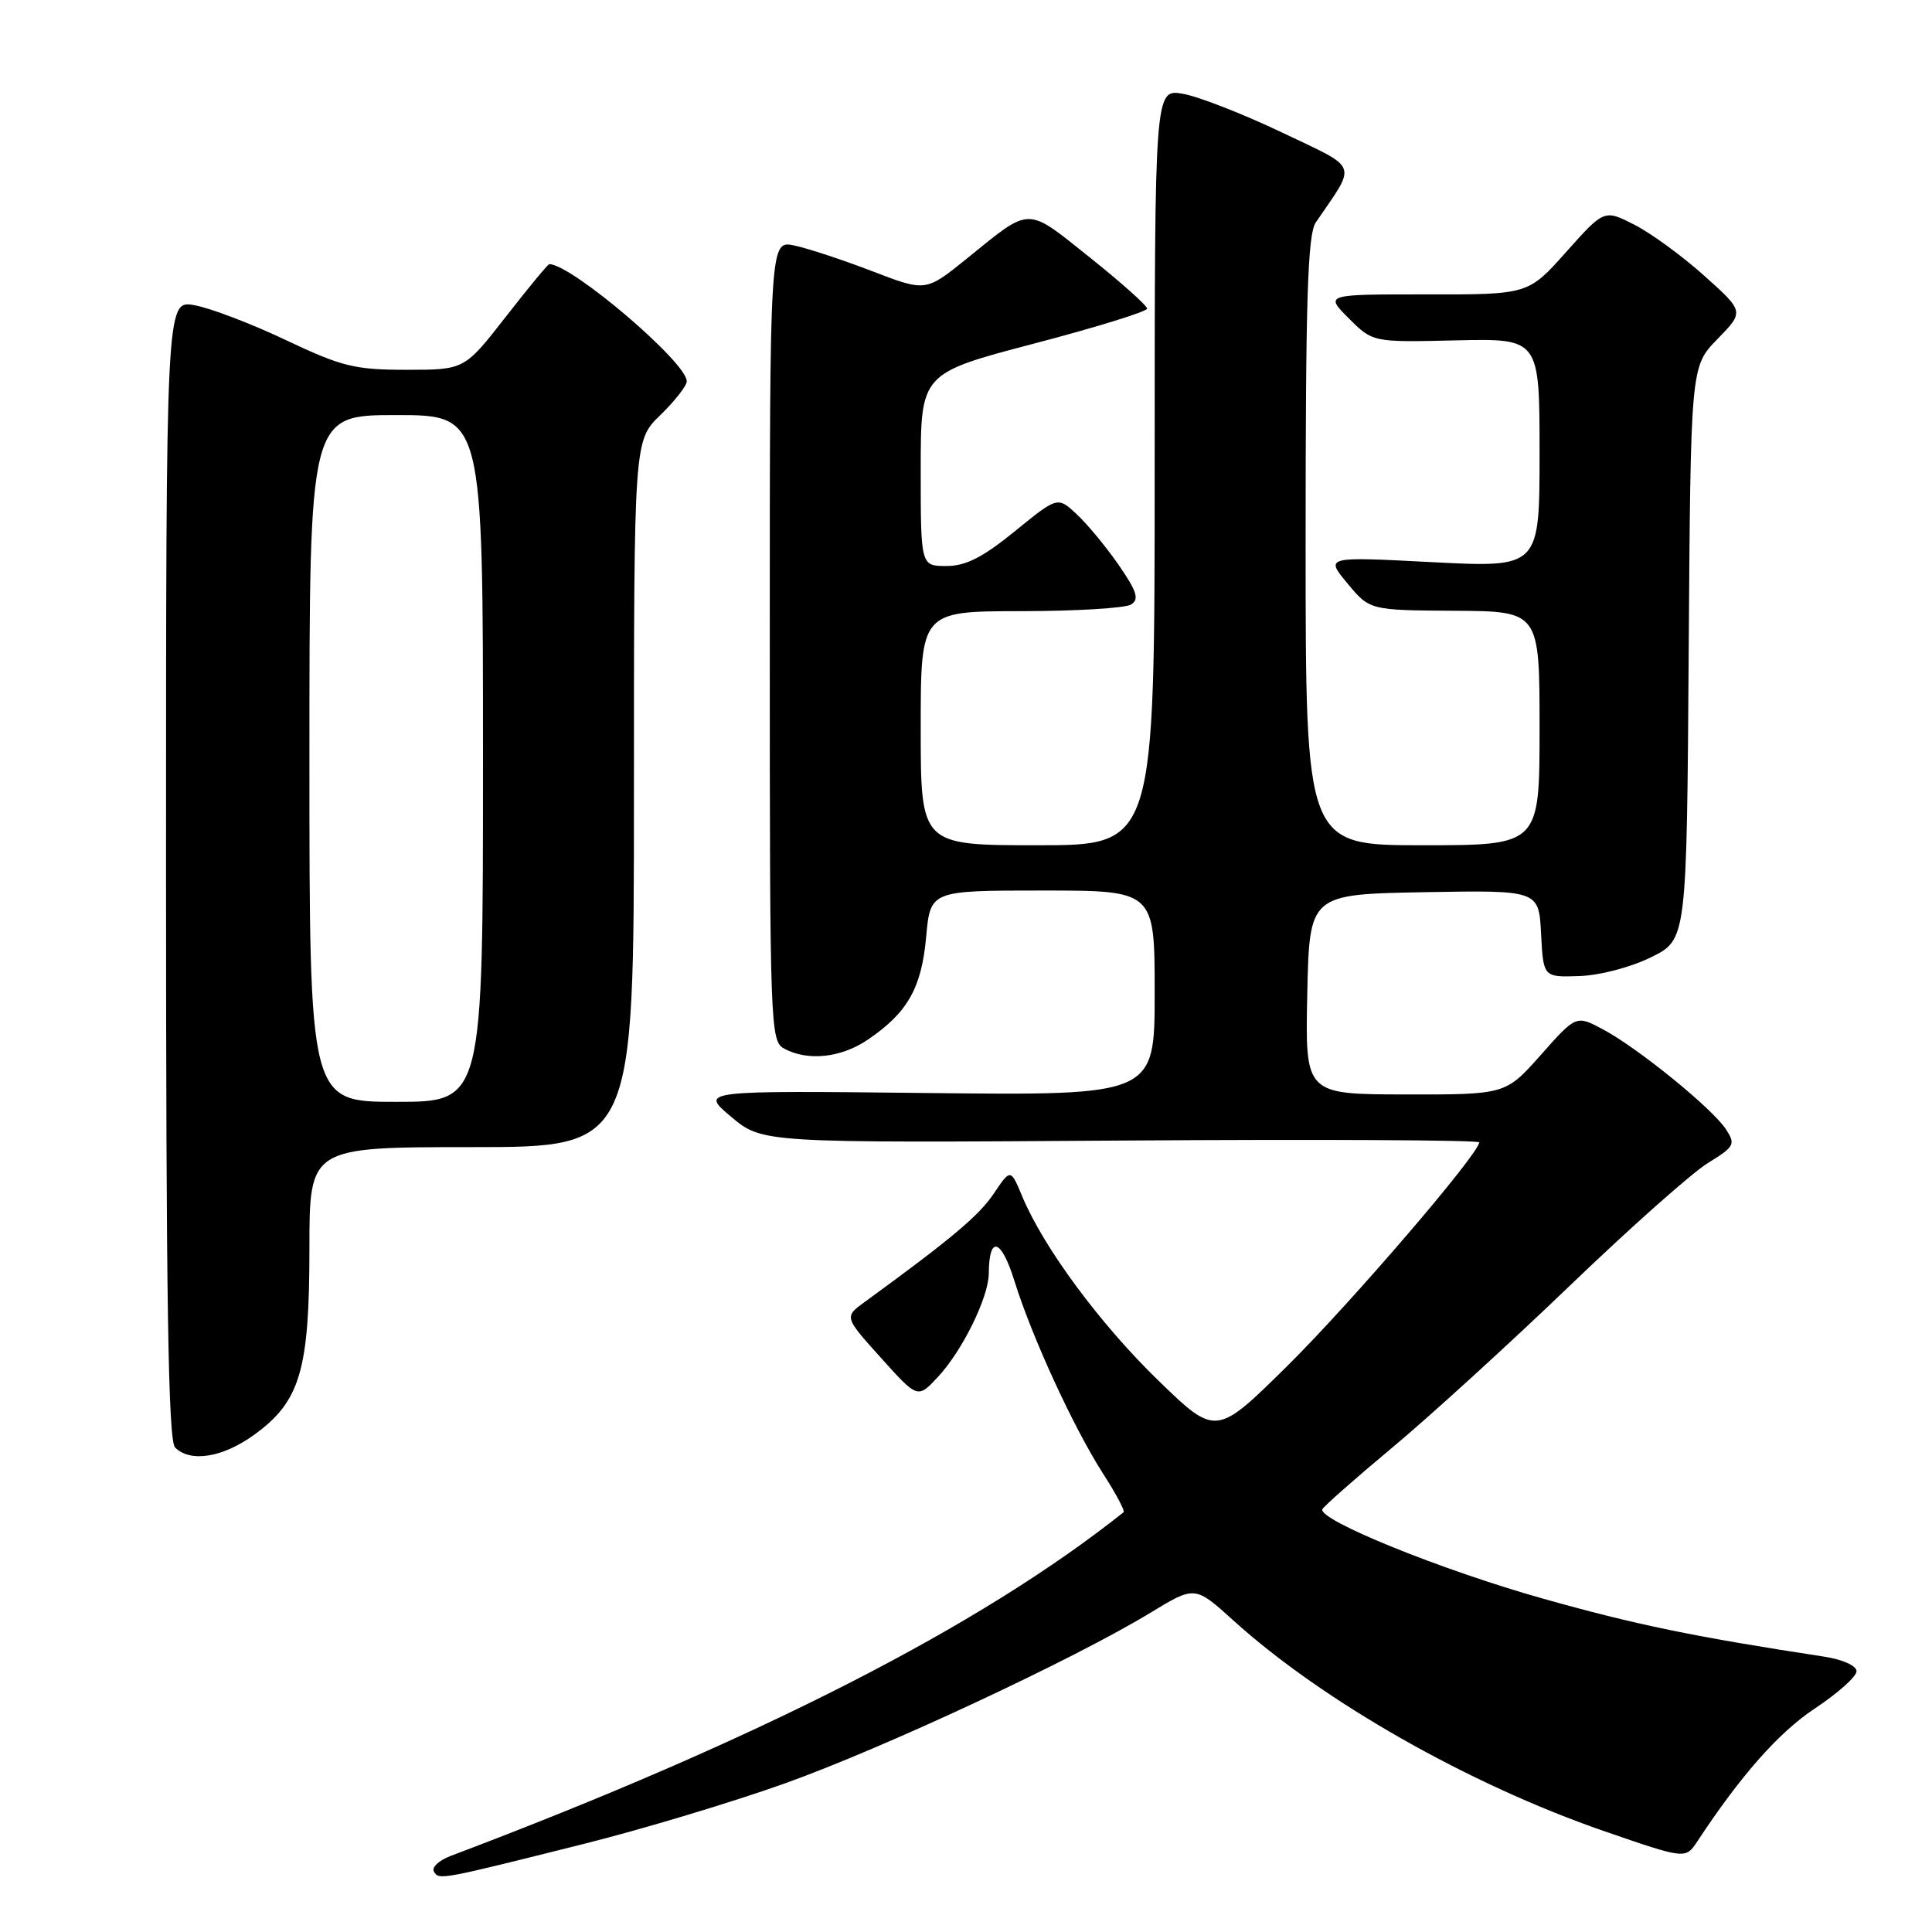 <?xml version="1.0" encoding="UTF-8" standalone="no"?>
<!DOCTYPE svg PUBLIC "-//W3C//DTD SVG 1.1//EN" "http://www.w3.org/Graphics/SVG/1.1/DTD/svg11.dtd" >
<svg xmlns="http://www.w3.org/2000/svg" xmlns:xlink="http://www.w3.org/1999/xlink" version="1.1" viewBox="0 0 256 256">
 <g >
 <path fill="currentColor"
d=" M 77.50 244.29 C 85.20 242.36 97.12 238.77 104.00 236.31 C 117.09 231.63 142.31 219.85 152.42 213.71 C 158.33 210.11 158.33 210.11 163.42 214.71 C 175.24 225.42 194.67 236.46 212.57 242.64 C 223.35 246.36 223.35 246.36 224.92 243.97 C 230.69 235.22 235.69 229.56 240.48 226.38 C 243.52 224.37 246.00 222.15 246.00 221.45 C 246.00 220.72 244.18 219.90 241.75 219.52 C 224.48 216.88 216.76 215.29 204.50 211.84 C 191.10 208.08 174.64 201.41 175.22 199.98 C 175.38 199.61 179.55 195.93 184.50 191.80 C 189.45 187.67 200.03 178.03 208.00 170.37 C 215.97 162.71 224.21 155.39 226.30 154.11 C 229.83 151.94 230.00 151.63 228.70 149.64 C 226.91 146.89 217.03 138.86 212.41 136.40 C 208.85 134.50 208.85 134.50 204.18 139.77 C 199.50 145.04 199.50 145.04 186.22 145.02 C 172.94 145.00 172.94 145.00 173.22 131.75 C 173.50 118.50 173.50 118.50 188.70 118.22 C 203.90 117.95 203.90 117.95 204.20 123.72 C 204.50 129.50 204.50 129.50 209.30 129.33 C 212.01 129.24 216.14 128.15 218.80 126.83 C 223.50 124.50 223.50 124.50 223.76 86.53 C 224.02 48.56 224.02 48.56 227.57 44.93 C 231.12 41.29 231.12 41.29 225.86 36.57 C 222.97 33.97 218.80 30.92 216.59 29.79 C 212.57 27.74 212.57 27.74 207.53 33.38 C 202.50 39.03 202.50 39.03 189.02 39.01 C 175.54 39.00 175.54 39.00 178.72 42.18 C 181.90 45.36 181.90 45.36 192.95 45.10 C 204.00 44.85 204.00 44.85 204.00 60.04 C 204.00 75.22 204.00 75.22 189.79 74.49 C 175.59 73.75 175.59 73.75 178.54 77.30 C 181.50 80.86 181.50 80.86 192.75 80.93 C 204.00 81.00 204.00 81.00 204.00 96.50 C 204.00 112.00 204.00 112.00 188.50 112.00 C 173.00 112.00 173.00 112.00 173.00 71.72 C 173.00 39.60 173.27 31.05 174.35 29.47 C 179.82 21.45 180.22 22.50 169.86 17.55 C 164.71 15.10 158.81 12.79 156.75 12.43 C 153.00 11.78 153.00 11.78 153.00 61.89 C 153.00 112.00 153.00 112.00 137.50 112.00 C 122.00 112.00 122.00 112.00 122.00 96.50 C 122.00 81.00 122.00 81.00 135.25 80.98 C 142.54 80.98 149.12 80.58 149.88 80.10 C 150.98 79.40 150.65 78.36 148.23 74.86 C 146.57 72.46 144.07 69.44 142.67 68.14 C 140.14 65.78 140.14 65.78 134.48 70.39 C 130.21 73.86 127.97 75.00 125.41 75.00 C 122.00 75.00 122.00 75.00 122.00 62.23 C 122.00 49.47 122.00 49.47 137.00 45.53 C 145.25 43.37 152.00 41.28 152.00 40.89 C 152.00 40.50 148.58 37.45 144.40 34.11 C 135.88 27.31 136.71 27.30 128.09 34.28 C 122.67 38.66 122.67 38.66 115.59 35.94 C 111.69 34.44 107.04 32.91 105.25 32.53 C 102.00 31.84 102.00 31.84 102.00 84.89 C 102.00 136.31 102.06 137.96 103.93 138.96 C 107.07 140.64 111.47 140.16 115.01 137.75 C 120.26 134.18 122.11 130.92 122.72 124.15 C 123.28 118.00 123.28 118.00 138.14 118.00 C 153.00 118.00 153.00 118.00 153.00 131.58 C 153.00 145.16 153.00 145.16 122.87 144.83 C 92.74 144.50 92.74 144.50 96.88 147.98 C 101.02 151.45 101.02 151.45 148.51 151.13 C 174.63 150.95 196.00 151.06 196.00 151.37 C 196.00 152.86 179.10 172.55 170.65 180.92 C 161.13 190.33 161.13 190.33 153.48 182.92 C 145.77 175.44 138.29 165.33 135.45 158.53 C 133.91 154.84 133.91 154.84 131.67 158.17 C 129.72 161.08 125.96 164.23 114.60 172.50 C 111.85 174.50 111.85 174.50 116.73 179.92 C 121.60 185.34 121.60 185.34 124.31 182.42 C 127.54 178.94 130.99 171.90 131.02 168.76 C 131.05 163.63 132.66 164.09 134.42 169.74 C 136.75 177.20 142.24 189.15 146.16 195.26 C 147.87 197.91 149.09 200.21 148.88 200.38 C 129.86 215.52 100.53 230.50 59.69 245.93 C 58.14 246.52 57.16 247.45 57.50 248.00 C 58.20 249.13 58.19 249.13 77.50 244.29 Z  M 33.70 190.10 C 39.77 185.71 41.00 181.55 41.00 165.48 C 41.00 152.00 41.00 152.00 62.50 152.00 C 84.00 152.00 84.00 152.00 84.00 105.20 C 84.00 58.39 84.00 58.39 87.50 55.00 C 89.42 53.13 91.00 51.12 91.00 50.52 C 91.00 48.01 75.72 35.00 72.78 35.00 C 72.60 35.00 70.00 38.15 67.00 42.00 C 61.54 49.00 61.54 49.00 53.87 49.00 C 47.00 49.00 45.31 48.58 37.85 45.05 C 33.26 42.87 27.81 40.80 25.75 40.44 C 22.00 39.78 22.00 39.78 22.00 115.19 C 22.00 172.51 22.29 190.89 23.20 191.80 C 25.23 193.83 29.51 193.14 33.70 190.10 Z  M 41.00 100.50 C 41.00 55.00 41.00 55.00 52.50 55.00 C 64.00 55.00 64.00 55.00 64.00 100.50 C 64.00 146.00 64.00 146.00 52.50 146.00 C 41.00 146.00 41.00 146.00 41.00 100.50 Z "/>
</g>
</svg>